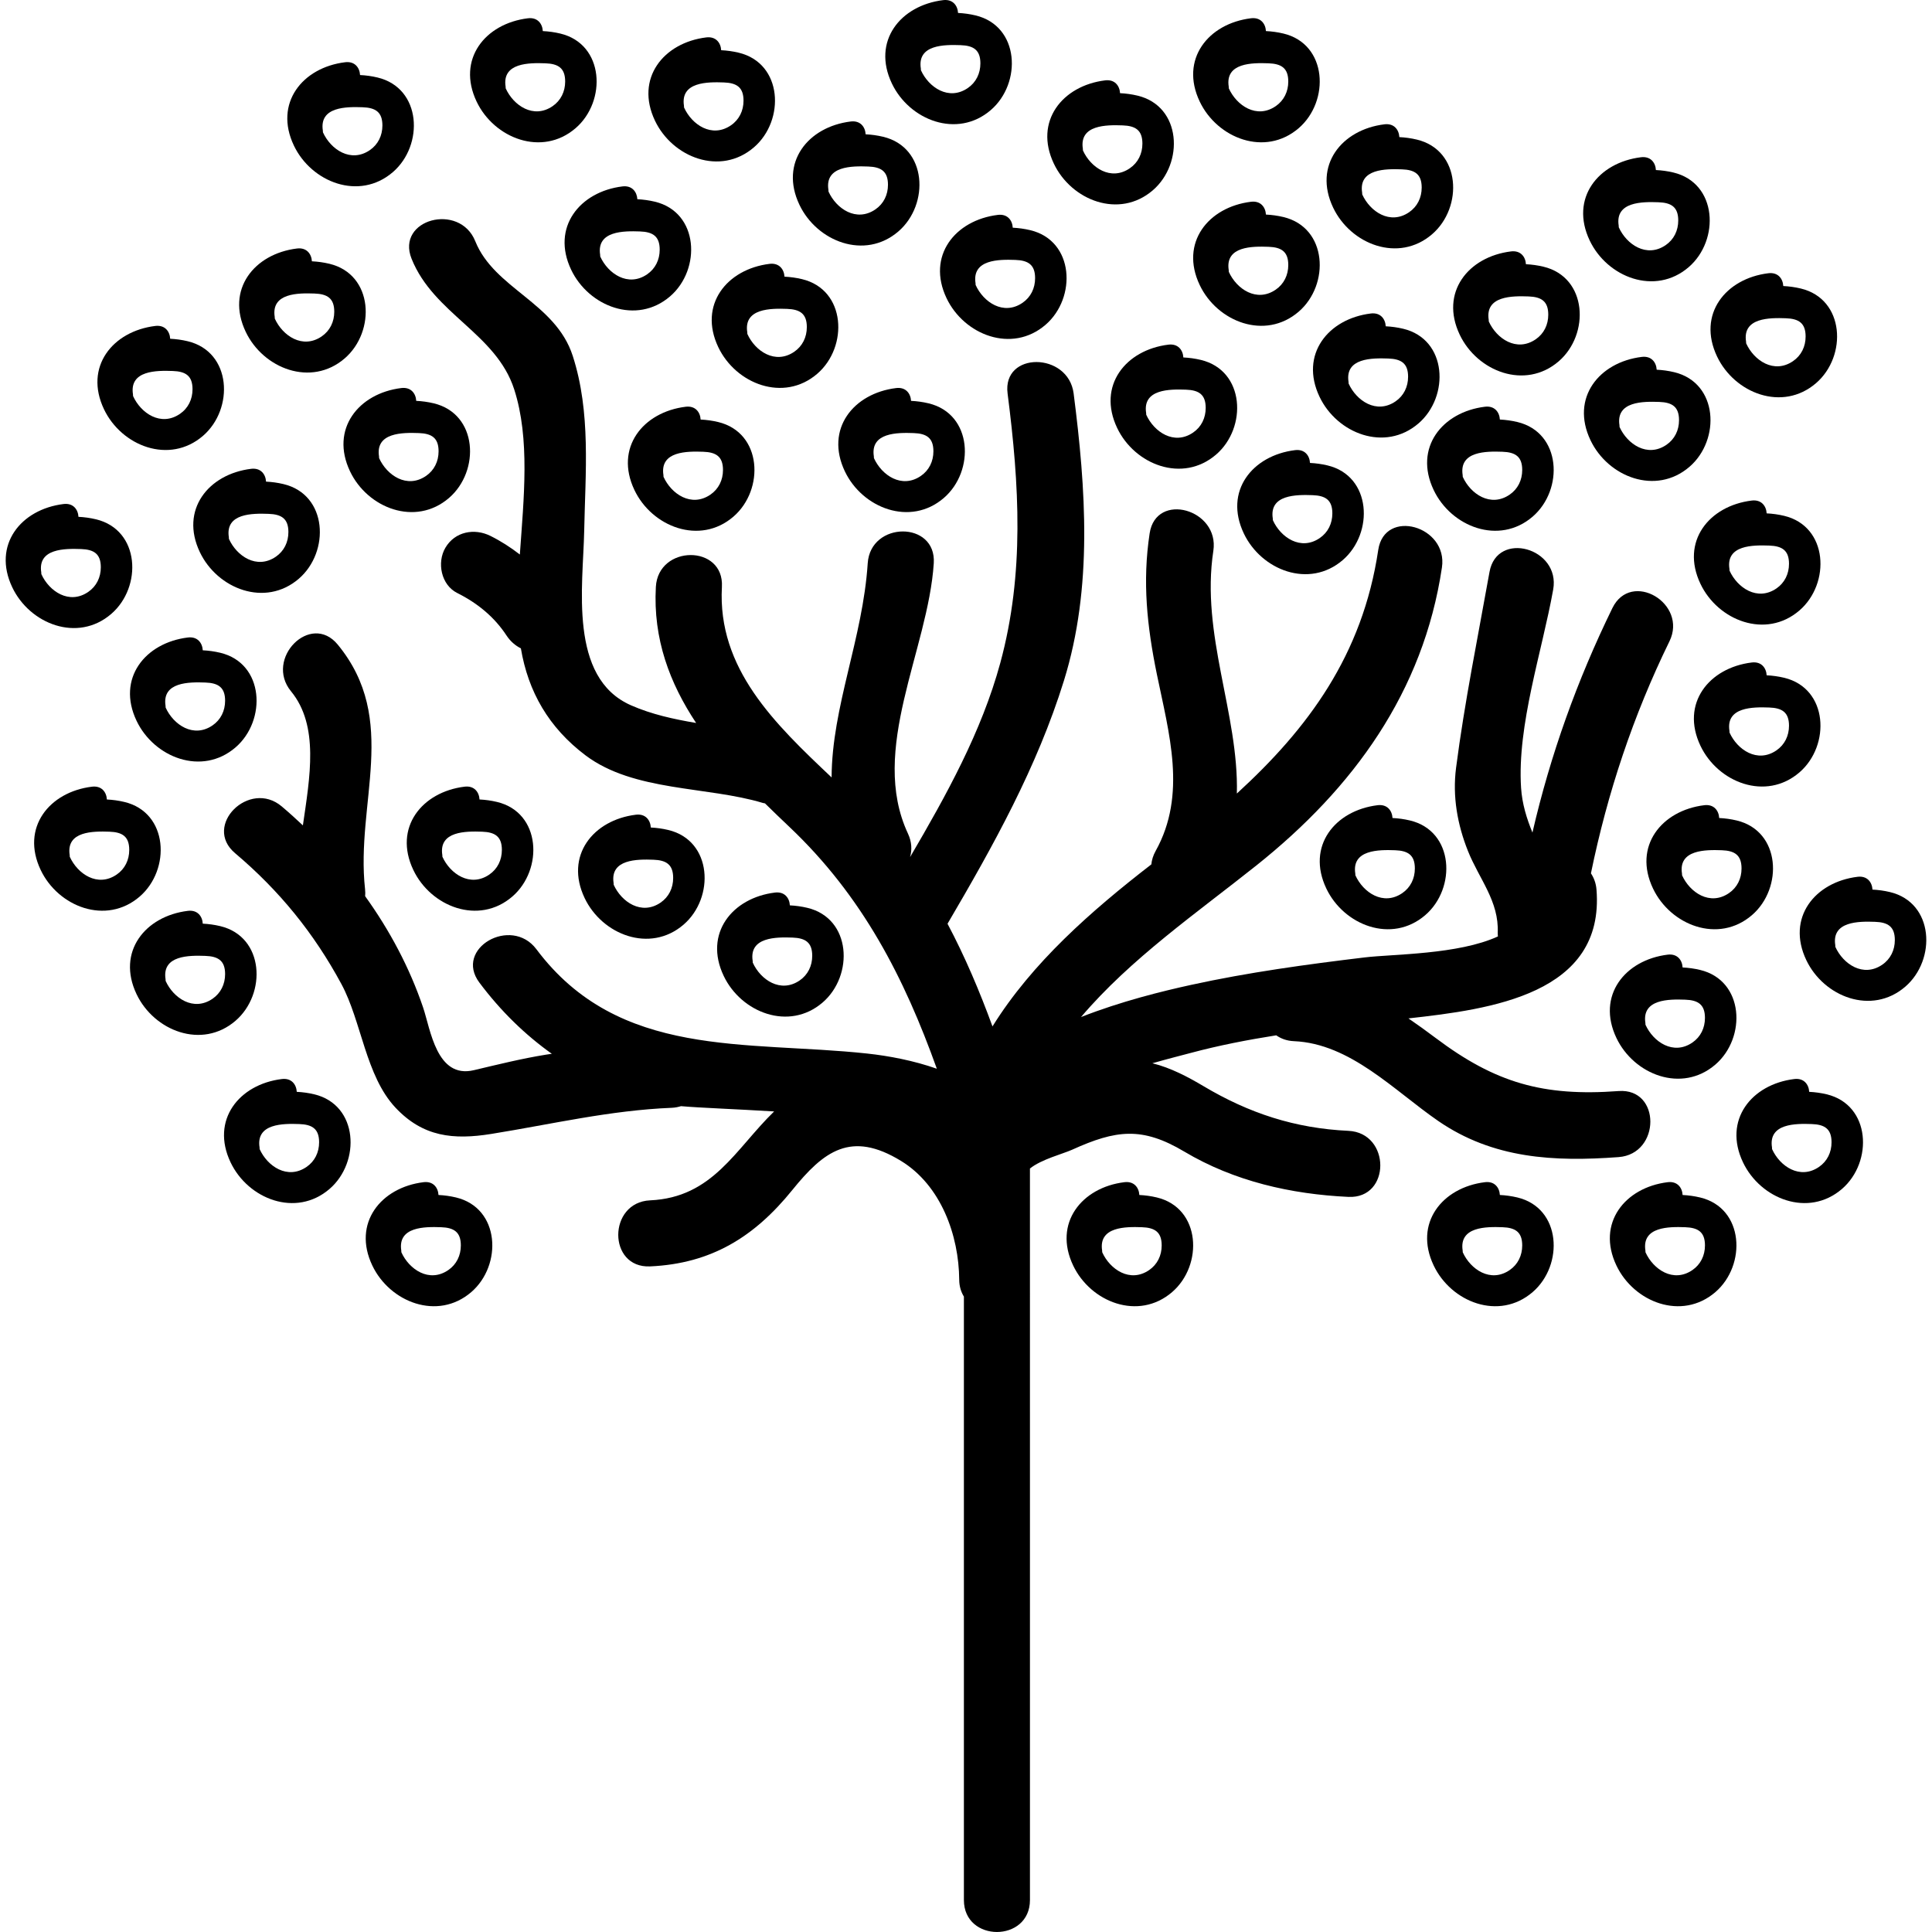 <?xml version="1.0" encoding="iso-8859-1"?>
<!-- Generator: Adobe Illustrator 16.0.0, SVG Export Plug-In . SVG Version: 6.00 Build 0)  -->
<!DOCTYPE svg PUBLIC "-//W3C//DTD SVG 1.1//EN" "http://www.w3.org/Graphics/SVG/1.1/DTD/svg11.dtd">
<svg version="1.1" id="Capa_1" xmlns="http://www.w3.org/2000/svg" xmlns:xlink="http://www.w3.org/1999/xlink" x="0px" y="0px"
	 width="587.756px" height="587.757px" viewBox="0 0 587.756 587.757" style="enable-background:new 0 0 587.756 587.757;"
	 xml:space="preserve">
<g>
	<g>
		<path d="M207.954,281.296c9.519-8.192,8.805-25.585-4.647-28.796c-1.759-0.42-3.546-0.665-5.316-0.751
			c-0.126-2.26-1.62-4.251-4.537-3.896c-12.999,1.587-21.726,12.469-15.602,25.341C183.167,284.368,197.729,290.092,207.954,281.296
			z M198.782,261.549c3.909,0.139,6.006,1.453,6.01,5.537c0,3.068-1.318,5.79-3.835,7.511c-5.79,3.958-11.897-0.196-14.256-5.426
			c-0.012-0.176,0-0.343-0.028-0.526C185.534,261.333,193.874,261.377,198.782,261.549z"/>
		<path d="M250.259,304.98c9.519-8.192,8.805-25.59-4.647-28.797c-1.758-0.42-3.545-0.665-5.316-0.75
			c-0.126-2.26-1.62-4.251-4.537-3.896c-12.999,1.587-21.726,12.469-15.602,25.341C225.477,308.057,240.039,313.777,250.259,304.98z
			 M241.087,285.233c3.909,0.139,6.006,1.452,6.01,5.536c0,3.068-1.318,5.79-3.835,7.512c-5.789,3.957-11.897-0.2-14.255-5.427
			c-0.012-0.175,0-0.343-0.028-0.526C227.844,285.021,236.183,285.062,241.087,285.233z"/>
		<path d="M125.742,264.662c5.32,11.179,19.882,16.903,30.102,8.103c9.519-8.192,8.805-25.59-4.647-28.796
			c-1.758-0.42-3.545-0.665-5.316-0.751c-0.126-2.26-1.62-4.251-4.537-3.896C128.345,240.908,119.618,251.793,125.742,264.662z
			 M146.672,253.021c3.909,0.139,6.006,1.453,6.01,5.537c0,3.068-1.317,5.79-3.835,7.511c-5.79,3.958-11.897-0.2-14.255-5.426
			c-0.012-0.175,0-0.343-0.029-0.526C133.424,252.805,141.764,252.85,146.672,253.021z"/>
		<path d="M223.111,157.183c9.519-8.193,8.805-25.586-4.647-28.797c-1.759-0.42-3.546-0.665-5.316-0.75
			c-0.126-2.26-1.62-4.251-4.537-3.896c-12.999,1.587-21.726,12.468-15.602,25.341C198.329,160.255,212.891,165.979,223.111,157.183
			z M213.939,137.435c3.909,0.139,6.006,1.453,6.01,5.537c0,3.068-1.318,5.79-3.835,7.511c-5.79,3.958-11.897-0.196-14.256-5.426
			c-0.012-0.175,0-0.343-0.028-0.526C200.695,137.219,209.031,137.264,213.939,137.435z"/>
		<path d="M287.126,151.499c9.519-8.193,8.805-25.59-4.647-28.797c-1.759-0.42-3.545-0.665-5.316-0.75
			c-0.126-2.26-1.62-4.251-4.537-3.896c-12.999,1.587-21.726,12.469-15.602,25.341C262.344,154.571,276.906,160.295,287.126,151.499
			z M277.954,131.752c3.909,0.139,6.006,1.452,6.01,5.536c0,3.068-1.318,5.79-3.835,7.512c-5.79,3.958-11.897-0.2-14.256-5.427
			c-0.012-0.175,0-0.343-0.028-0.526C264.71,131.536,273.046,131.581,277.954,131.752z"/>
		<path d="M355.462,104.848c-12.999,1.587-21.726,12.469-15.602,25.341c5.32,11.179,19.882,16.904,30.102,8.103
			c9.519-8.192,8.805-25.585-4.646-28.797c-1.759-0.42-3.546-0.665-5.316-0.75C359.873,106.484,358.379,104.493,355.462,104.848z
			 M366.8,124.085c0,3.068-1.317,5.79-3.835,7.511c-5.789,3.958-11.897-0.196-14.255-5.426c-0.013-0.175,0-0.343-0.029-0.526
			c-1.134-7.315,7.205-7.271,12.109-7.099C364.7,118.684,366.796,119.997,366.8,124.085z"/>
		<path d="M308.102,69.271c-0.127-2.26-1.62-4.251-4.537-3.896c-13,1.587-21.727,12.469-15.603,25.341
			c5.32,11.179,19.883,16.903,30.103,8.103c9.519-8.192,8.805-25.589-4.643-28.796C311.66,69.605,309.873,69.356,308.102,69.271z
			 M311.064,92.127c-5.79,3.958-11.897-0.2-14.256-5.427c-0.013-0.175,0-0.342-0.028-0.526c-1.135-7.316,7.201-7.271,12.109-7.1
			c3.908,0.139,6.006,1.453,6.01,5.537C314.903,87.684,313.585,90.405,311.064,92.127z"/>
		<path d="M234.119,80.271c-12.999,1.587-21.726,12.468-15.602,25.341c5.32,11.179,19.882,16.903,30.103,8.103
			c9.519-8.192,8.805-25.589-4.643-28.796c-1.759-0.42-3.546-0.665-5.316-0.75C238.525,81.911,237.032,79.916,234.119,80.271z
			 M245.453,99.508c0,3.068-1.318,5.789-3.835,7.511c-5.79,3.958-11.897-0.195-14.255-5.426c-0.012-0.175,0-0.343-0.029-0.526
			c-1.134-7.315,7.201-7.271,12.109-7.099C243.356,94.11,245.453,95.423,245.453,99.508z"/>
		<path d="M131.943,122.698c-1.759-0.42-3.546-0.665-5.316-0.75c-0.126-2.26-1.62-4.251-4.537-3.896
			c-12.999,1.587-21.726,12.468-15.602,25.341c5.32,11.179,19.882,16.903,30.102,8.103
			C146.109,143.302,145.395,125.909,131.943,122.698z M129.589,144.8c-5.79,3.958-11.897-0.2-14.255-5.427
			c-0.012-0.175,0-0.343-0.028-0.526c-1.134-7.315,7.205-7.271,12.109-7.099c3.909,0.139,6.006,1.453,6.01,5.537
			C133.428,140.356,132.11,143.078,129.589,144.8z"/>
		<path d="M74.75,100.939c5.32,11.179,19.882,16.904,30.102,8.103c9.519-8.193,8.805-25.59-4.647-28.796
			c-1.759-0.42-3.546-0.665-5.316-0.751c-0.126-2.26-1.62-4.251-4.537-3.896C77.353,77.186,68.625,88.071,74.75,100.939z
			 M95.68,89.299c3.909,0.139,6.006,1.453,6.01,5.537c0,3.068-1.318,5.79-3.835,7.511c-5.79,3.958-11.897-0.196-14.256-5.426
			c-0.012-0.176,0-0.343-0.028-0.526C82.433,89.083,90.772,89.128,95.68,89.299z"/>
		<path d="M60.796,167.966c5.32,11.179,19.882,16.903,30.102,8.103c9.519-8.193,8.805-25.586-4.647-28.797
			c-1.759-0.42-3.546-0.665-5.316-0.75c-0.126-2.26-1.62-4.251-4.537-3.896C63.403,144.212,54.672,155.098,60.796,167.966z
			 M81.727,156.326c3.909,0.139,6.006,1.453,6.01,5.537c0,3.068-1.318,5.79-3.835,7.511c-5.79,3.958-11.897-0.196-14.256-5.426
			c-0.012-0.176,0-0.343-0.028-0.526C68.483,156.109,76.818,156.154,81.727,156.326z"/>
		<path d="M41.542,219.28c5.32,11.179,19.882,16.903,30.103,8.103c9.519-8.192,8.805-25.59-4.643-28.796
			c-1.759-0.42-3.545-0.665-5.316-0.751c-0.126-2.26-1.62-4.251-4.537-3.896C44.146,195.526,35.418,206.408,41.542,219.28z
			 M62.473,207.64c3.909,0.139,6.006,1.453,6.01,5.537c0,3.068-1.318,5.79-3.835,7.511c-5.789,3.958-11.897-0.2-14.255-5.426
			c-0.012-0.175,0-0.343-0.028-0.526C49.225,207.423,57.565,207.468,62.473,207.64z"/>
		<path d="M42.481,272.769c9.519-8.192,8.805-25.589-4.647-28.796c-1.758-0.42-3.545-0.665-5.316-0.75
			c-0.126-2.261-1.62-4.251-4.537-3.896c-12.999,1.587-21.726,12.468-15.602,25.341C17.699,275.841,32.256,281.565,42.481,272.769z
			 M33.309,253.021c3.909,0.139,6.006,1.453,6.01,5.537c0,3.068-1.318,5.79-3.835,7.511c-5.79,3.958-11.897-0.2-14.255-5.426
			c-0.012-0.175,0-0.343-0.029-0.526C20.062,252.805,28.401,252.85,33.309,253.021z"/>
		<path d="M351.929,364.291c-1.759-0.42-3.546-0.665-5.316-0.75c-0.126-2.261-1.62-4.252-4.537-3.896
			c-12.999,1.587-21.726,12.468-15.602,25.341c5.32,11.179,19.882,16.903,30.103,8.103
			C366.095,384.899,365.376,367.502,351.929,364.291z M349.575,386.396c-5.789,3.958-11.897-0.199-14.255-5.426
			c-0.013-0.176,0-0.343-0.029-0.526c-1.134-7.315,7.206-7.271,12.109-7.1c3.909,0.139,6.006,1.453,6.011,5.537
			C353.415,381.954,352.092,384.675,349.575,386.396z"/>
		<path d="M528.333,249.606c-1.759-0.42-3.546-0.665-5.316-0.75c-0.127-2.26-1.62-4.251-4.537-3.896
			c-12.999,1.587-21.727,12.469-15.602,25.341c5.32,11.179,19.881,16.904,30.102,8.103
			C542.498,270.215,541.784,252.817,528.333,249.606z M525.978,271.712c-5.79,3.958-11.897-0.196-14.256-5.426
			c-0.012-0.175,0-0.343-0.028-0.526c-1.135-7.315,7.205-7.271,12.109-7.099c3.908,0.139,6.006,1.453,6.01,5.537
			C529.817,267.269,528.5,269.99,525.978,271.712z"/>
		<path d="M509.315,113.225c-1.758-0.42-3.545-0.665-5.316-0.751c-0.126-2.26-1.619-4.251-4.537-3.896
			c-12.998,1.587-21.726,12.469-15.602,25.341c5.32,11.179,19.882,16.903,30.103,8.103
			C523.481,133.829,522.767,116.436,509.315,113.225z M506.961,135.326c-5.79,3.958-11.897-0.2-14.256-5.426
			c-0.013-0.175,0-0.343-0.028-0.526c-1.135-7.315,7.201-7.271,12.109-7.099c3.908,0.139,6.006,1.453,6.01,5.537
			C510.8,130.883,509.483,133.604,506.961,135.326z"/>
		<path d="M456.292,127.631c-0.127-2.26-1.62-4.251-4.537-3.896c-12.999,1.587-21.726,12.469-15.602,25.341
			c5.32,11.18,19.882,16.899,30.102,8.103c9.52-8.192,8.805-25.585-4.646-28.796C459.853,127.966,458.066,127.717,456.292,127.631z
			 M459.257,150.487c-5.789,3.958-11.897-0.196-14.255-5.427c-0.013-0.175,0-0.343-0.029-0.526
			c-1.134-7.315,7.206-7.271,12.109-7.099c3.909,0.139,6.006,1.453,6.011,5.537C463.093,146.044,461.775,148.766,459.257,150.487z"
			/>
		<path d="M401.432,120.711c5.32,11.179,19.882,16.903,30.102,8.103c9.519-8.193,8.805-25.586-4.646-28.797
			c-1.759-0.42-3.546-0.665-5.316-0.751c-0.127-2.26-1.62-4.251-4.537-3.896C404.039,96.958,395.308,107.843,401.432,120.711z
			 M422.362,109.071c3.909,0.139,6.006,1.452,6.01,5.536c0,3.068-1.317,5.79-3.835,7.512c-5.789,3.958-11.897-0.196-14.255-5.427
			c-0.013-0.175,0-0.343-0.029-0.526C409.119,108.855,417.454,108.9,422.362,109.071z"/>
		<path d="M393.994,136.941c-12.999,1.587-21.726,12.469-15.602,25.341c5.32,11.179,19.882,16.904,30.103,8.103
			c9.519-8.192,8.805-25.59-4.647-28.796c-1.759-0.42-3.546-0.665-5.316-0.751C398.4,138.578,396.907,136.586,393.994,136.941z
			 M405.329,156.179c0,3.068-1.318,5.79-3.836,7.511c-5.789,3.958-11.897-0.2-14.255-5.426c-0.013-0.175,0-0.343-0.029-0.526
			c-1.134-7.315,7.201-7.271,12.109-7.099C403.227,150.777,405.329,152.095,405.329,156.179z"/>
		<path d="M469.535,81.131c-1.758-0.42-3.545-0.665-5.315-0.751c-0.127-2.26-1.62-4.251-4.537-3.896
			c-12.999,1.587-21.727,12.468-15.603,25.341c5.32,11.179,19.882,16.899,30.103,8.103
			C483.701,101.735,482.987,84.338,469.535,81.131z M467.181,103.232c-5.79,3.958-11.897-0.196-14.256-5.426
			c-0.012-0.175,0-0.343-0.028-0.526c-1.135-7.315,7.205-7.271,12.109-7.099c3.908,0.139,6.006,1.453,6.01,5.537
			C471.02,98.79,469.703,101.511,467.181,103.232z"/>
		<path d="M364.981,86.721c5.32,11.179,19.882,16.903,30.103,8.103c9.519-8.193,8.805-25.585-4.644-28.796
			c-1.758-0.42-3.545-0.665-5.316-0.751c-0.126-2.26-1.619-4.251-4.536-3.896C367.584,62.967,358.857,73.853,364.981,86.721z
			 M385.912,75.081c3.908,0.139,6.006,1.453,6.01,5.537c0,3.068-1.318,5.79-3.835,7.511c-5.79,3.958-11.897-0.196-14.256-5.426
			c-0.013-0.176,0-0.343-0.028-0.526C372.664,74.864,381.003,74.909,385.912,75.081z"/>
		<path d="M428.948,249.606c-1.759-0.42-3.546-0.665-5.316-0.75c-0.127-2.26-1.62-4.251-4.537-3.896
			c-12.999,1.587-21.727,12.469-15.602,25.341c5.32,11.179,19.881,16.904,30.102,8.103
			C443.113,270.215,442.399,252.817,428.948,249.606z M426.593,271.712c-5.79,3.958-11.897-0.196-14.256-5.426
			c-0.012-0.175,0-0.343-0.028-0.526c-1.135-7.315,7.201-7.271,12.109-7.099c3.908,0.139,6.006,1.453,6.01,5.537
			C430.432,267.269,429.115,269.99,426.593,271.712z"/>
		<path d="M456.292,363.541c-0.127-2.261-1.62-4.252-4.537-3.896c-12.999,1.587-21.726,12.468-15.602,25.341
			c5.32,11.179,19.882,16.903,30.102,8.103c9.52-8.192,8.805-25.59-4.646-28.797C459.853,363.875,458.066,363.626,456.292,363.541z
			 M459.257,386.396c-5.789,3.958-11.897-0.199-14.255-5.426c-0.013-0.176,0-0.343-0.029-0.526c-1.134-7.315,7.206-7.271,12.109-7.1
			c3.909,0.139,6.006,1.453,6.011,5.537C463.093,381.954,461.775,384.675,459.257,386.396z"/>
		<path d="M517.202,295.074c-1.759-0.42-3.545-0.665-5.316-0.751c-0.126-2.26-1.619-4.251-4.537-3.896
			c-12.998,1.587-21.726,12.468-15.602,25.34c5.32,11.18,19.882,16.903,30.103,8.104
			C531.368,315.678,530.654,298.281,517.202,295.074z M514.848,317.176c-5.79,3.957-11.897-0.2-14.256-5.427
			c-0.013-0.176,0-0.343-0.028-0.526c-1.135-7.315,7.205-7.271,12.109-7.099c3.908,0.139,6.006,1.452,6.01,5.536
			C518.687,312.732,517.369,315.454,514.848,317.176z"/>
		<path d="M521.849,393.092c9.519-8.192,8.805-25.59-4.647-28.796c-1.759-0.421-3.546-0.665-5.316-0.751
			c-0.126-2.261-1.619-4.252-4.537-3.896c-12.998,1.587-21.726,12.469-15.602,25.341
			C497.067,396.164,511.625,401.889,521.849,393.092z M500.596,380.971c-0.013-0.176,0-0.343-0.028-0.526
			c-1.135-7.315,7.205-7.271,12.109-7.1c3.908,0.139,6.006,1.453,6.01,5.537c0,3.067-1.318,5.789-3.835,7.511
			C509.058,390.354,502.951,386.197,500.596,380.971z"/>
		<path d="M555.713,332.912c-1.759-0.42-3.546-0.665-5.316-0.751c-0.127-2.26-1.62-4.251-4.537-3.896
			c-12.999,1.588-21.727,12.469-15.603,25.341c5.321,11.18,19.882,16.904,30.103,8.104
			C569.878,353.516,569.161,336.123,555.713,332.912z M553.359,355.014c-5.79,3.957-11.897-0.2-14.256-5.427
			c-0.012-0.176,0-0.343-0.028-0.526c-1.135-7.315,7.201-7.271,12.109-7.099c3.908,0.139,6.006,1.452,6.01,5.536
			C557.198,350.57,555.876,353.292,553.359,355.014z"/>
		<path d="M542.771,206.191c-1.759-0.42-3.546-0.665-5.316-0.751c-0.126-2.26-1.619-4.251-4.536-3.896
			c-12.999,1.587-21.727,12.468-15.603,25.341c5.32,11.179,19.882,16.903,30.103,8.103
			C556.937,226.795,556.219,209.402,542.771,206.191z M540.417,228.293c-5.789,3.958-11.896-0.2-14.255-5.427
			c-0.013-0.175,0-0.343-0.028-0.526c-1.135-7.315,7.205-7.271,12.109-7.099c3.908,0.139,6.006,1.453,6.01,5.537
			C544.256,223.85,542.934,226.571,540.417,228.293z"/>
		<path d="M574.966,271.386c-1.759-0.42-3.546-0.665-5.316-0.751c-0.126-2.26-1.619-4.251-4.537-3.896
			c-12.998,1.587-21.726,12.468-15.602,25.341c5.32,11.179,19.882,16.903,30.103,8.103
			C589.132,291.99,588.418,274.597,574.966,271.386z M572.612,293.491c-5.789,3.958-11.896-0.195-14.255-5.426
			c-0.013-0.176,0-0.343-0.028-0.526c-1.135-7.315,7.201-7.271,12.109-7.099c3.908,0.139,6.006,1.452,6.01,5.536
			C576.452,289.044,575.133,291.765,572.612,293.491z"/>
		<path d="M542.771,156.925c-1.759-0.42-3.546-0.665-5.316-0.75c-0.126-2.26-1.619-4.251-4.536-3.896
			c-12.999,1.587-21.727,12.468-15.603,25.341c5.32,11.179,19.882,16.903,30.103,8.103
			C556.937,177.529,556.219,160.132,542.771,156.925z M540.417,179.027c-5.789,3.958-11.896-0.2-14.255-5.426
			c-0.013-0.176,0-0.343-0.028-0.526c-1.135-7.315,7.205-7.271,12.109-7.1c3.908,0.139,6.006,1.453,6.01,5.537
			C544.256,174.583,542.934,177.305,540.417,179.027z"/>
		<path d="M490.527,184.983c-10.723,21.938-18.87,44.66-24.325,68.299c-1.754-4.288-3.142-8.731-3.46-13.611
			c-1.236-19.054,6.414-41.539,9.771-60.319c2.265-12.668-17.099-18.083-19.376-5.341c-3.541,19.817-7.588,39.605-10.171,59.568
			c-1.126,8.71,0.403,17.262,3.619,25.324c3.391,8.507,9.485,15.251,9.053,24.9c-0.016,0.383,0.041,0.722,0.058,1.081
			c-12.068,5.553-31.894,5.345-40.584,6.39c-17.703,2.129-35.341,4.537-52.767,8.351c-8.743,1.914-21.33,5.003-33.472,9.784
			c15.026-17.724,35.39-31.804,53.427-46.186c29.434-23.476,50.723-52.742,56.365-90.58c1.89-12.672-17.47-18.123-19.376-5.341
			c-4.785,32.069-21.416,54.358-43.011,74.109c0.604-24.28-11.041-48.324-7.156-73.828c1.93-12.672-17.43-18.119-19.376-5.341
			c-2.248,14.745-0.792,28.283,2.183,42.824c3.688,18.013,9.209,36.63-0.351,53.795c-0.779,1.396-1.191,2.774-1.314,4.096
			c-18.278,14.146-36.279,29.911-48.331,49.302c-3.917-10.71-8.348-21.187-13.677-31.236c13.917-23.721,27.238-47.614,35.427-73.999
			c8.793-28.328,6.65-58.373,2.938-87.324c-1.623-12.668-21.742-12.828-20.094,0c3.554,27.703,5.186,54.737-2.22,81.983
			c-5.691,20.935-16.455,40.306-27.442,59.062c0.604-2.179,0.539-4.61-0.641-7.136c-11.942-25.524,6.141-55.92,7.846-82.249
			c0.84-12.946-19.262-12.864-20.094,0c-1.485,22.885-10.906,43.64-10.987,65.149c-17.299-16.344-34.762-33.088-33.371-57.96
			c0.727-12.954-19.375-12.884-20.094,0c-0.885,15.851,4.243,29.335,12.252,41.396c-6.813-1.159-13.537-2.611-19.837-5.386
			c-19.078-8.405-14.549-36.373-14.219-52.975c0.355-17.83,2.081-36.104-3.484-53.326c-5.243-16.214-23.843-20.412-29.649-34.872
			c-4.766-11.869-24.211-6.691-19.376,5.34c6.744,16.79,25.712,22.697,31.208,39.699c4.868,15.067,2.93,33.138,1.726,50.27
			c-2.766-2.146-5.732-4.056-8.915-5.646c-4.9-2.452-10.849-1.347-13.745,3.603c-2.632,4.492-1.29,11.297,3.603,13.746
			c6.279,3.142,11.342,7.356,15.014,12.95c1.122,1.709,2.64,3.043,4.357,3.896c2.216,13.178,8.474,24.121,19.678,32.558
			c14.712,11.078,36.977,9.355,53.938,14.472c0.224,0.069,0.428,0.073,0.645,0.126c2.444,2.411,4.92,4.786,7.393,7.127
			c22.411,21.208,35.039,46.125,44.892,73.607c-7.018-2.473-14.558-3.908-21.224-4.627c-36.896-3.97-75.504,1.767-100.597-31.73
			c-7.67-10.237-25.128-0.241-17.352,10.143c6.479,8.649,13.839,15.822,22.044,21.669c-0.583,0.09-1.171,0.163-1.754,0.257
			c-7.401,1.191-14.684,3.007-21.975,4.729c-11.342,2.681-13.166-12.399-15.431-19.078c-4.112-12.129-10.175-23.488-17.634-33.855
			c0.057-0.669,0.062-1.371-0.024-2.126c-2.917-26.308,10.535-51.481-8.311-74.415c-8.233-10.021-22.366,4.284-14.21,14.211
			c8.617,10.485,5.724,26.145,3.607,40.788c-2.102-1.979-4.239-3.917-6.438-5.773c-9.833-8.307-24.121,5.834-14.21,14.211
			c13.447,11.363,23.978,24.296,32.35,39.804c6.153,11.399,7.369,27.94,16.471,37.634c8.352,8.895,17.589,9.85,29.172,7.984
			c18.511-2.978,36.022-7.176,54.933-7.947c1.003-0.041,1.905-0.236,2.754-0.494c5.924,0.519,16.585,0.886,28.328,1.604
			c-11.808,11.474-18.629,26.186-37.72,27.047c-12.905,0.583-12.962,20.682,0,20.094c18.588-0.841,31.697-8.947,43.236-23.215
			c9.596-11.865,17.866-18.181,33.077-8.879c12.187,7.45,17.617,22.656,17.715,36.157c0.016,2.044,0.567,3.729,1.424,5.129v183.579
			c0,12.958,20.095,12.958,20.095,0V355.491c3.46-2.804,10.045-4.46,12.84-5.725c13.365-6.051,21.293-7.062,34.112,0.571
			c15.186,9.041,32.452,12.962,49.936,13.782c12.958,0.607,12.9-19.49,0-20.094c-16.234-0.764-30.196-5.325-44.121-13.615
			c-4.595-2.733-9.968-5.594-15.524-6.944c4.904-1.403,9.123-2.456,11.697-3.146c8.539-2.289,17.233-3.966,25.981-5.354
			c1.444,1.008,3.219,1.689,5.394,1.779c17.173,0.73,30.49,15.051,43.896,24.28c16.712,11.501,35.231,12.444,54.864,10.991
			c12.84-0.95,12.934-21.053,0-20.094c-22.93,1.697-37.487-2.489-55.61-16.12c-2.783-2.093-5.541-4.084-8.315-5.981
			c25.022-2.778,59.776-7.352,57.206-39.205c-0.159-1.95-0.792-3.57-1.689-4.929c5.019-24.488,12.844-47.993,23.876-70.56
			C513.546,183.535,496.218,173.343,490.527,184.983z"/>
		<path d="M547.827,87.77c-1.759-0.42-3.546-0.665-5.316-0.751c-0.127-2.26-1.62-4.251-4.537-3.896
			c-12.999,1.587-21.727,12.469-15.602,25.341c5.32,11.18,19.882,16.904,30.102,8.103C561.992,108.374,561.278,90.98,547.827,87.77z
			 M545.472,109.871c-5.79,3.958-11.897-0.196-14.256-5.426c-0.012-0.175,0-0.343-0.028-0.526
			c-1.134-7.315,7.201-7.271,12.109-7.099c3.908,0.139,6.006,1.453,6.01,5.537C549.311,105.428,547.994,108.149,545.472,109.871z"/>
		<path d="M41.542,302.442c5.32,11.18,19.882,16.903,30.103,8.104c9.519-8.193,8.805-25.586-4.643-28.797
			c-1.759-0.42-3.545-0.665-5.316-0.751c-0.126-2.26-1.62-4.251-4.537-3.896C44.146,278.689,35.418,289.574,41.542,302.442z
			 M62.473,290.802c3.909,0.139,6.006,1.453,6.01,5.537c0,3.068-1.318,5.79-3.835,7.512c-5.789,3.957-11.897-0.196-14.255-5.427
			c-0.012-0.176,0-0.343-0.028-0.526C49.225,290.586,57.565,290.631,62.473,290.802z"/>
		<path d="M95.599,332.912c-1.758-0.42-3.545-0.665-5.316-0.751c-0.126-2.26-1.62-4.251-4.537-3.896
			c-12.999,1.588-21.726,12.469-15.602,25.341c5.32,11.18,19.882,16.904,30.102,8.104
			C109.764,353.516,109.05,336.123,95.599,332.912z M93.245,355.014c-5.79,3.957-11.897-0.2-14.256-5.427
			c-0.012-0.176,0-0.343-0.028-0.526c-1.134-7.315,7.205-7.271,12.109-7.099c3.909,0.139,6.006,1.452,6.01,5.536
			C97.083,350.57,95.766,353.292,93.245,355.014z"/>
		<path d="M138.716,364.291c-1.758-0.42-3.545-0.665-5.316-0.75c-0.126-2.261-1.62-4.252-4.537-3.896
			c-12.999,1.587-21.726,12.468-15.602,25.341c5.32,11.179,19.882,16.903,30.103,8.103
			C152.882,384.899,152.168,367.502,138.716,364.291z M136.362,386.396c-5.79,3.958-11.897-0.199-14.255-5.426
			c-0.012-0.176,0-0.343-0.029-0.526c-1.134-7.315,7.206-7.271,12.109-7.1c3.909,0.139,6.006,1.453,6.01,5.537
			C140.201,381.954,138.879,384.675,136.362,386.396z"/>
		<path d="M57.091,103.808c-1.758-0.42-3.545-0.665-5.316-0.75c-0.126-2.26-1.62-4.251-4.537-3.896
			c-12.999,1.587-21.726,12.469-15.602,25.341c5.32,11.179,19.882,16.904,30.103,8.103
			C71.253,124.416,70.539,107.019,57.091,103.808z M54.737,125.913c-5.79,3.958-11.897-0.2-14.255-5.426
			c-0.012-0.175,0-0.343-0.029-0.526c-1.134-7.315,7.201-7.271,12.109-7.099c3.909,0.139,6.006,1.453,6.01,5.537
			C58.573,121.466,57.255,124.188,54.737,125.913z"/>
		<path d="M33.835,186.779c9.519-8.193,8.805-25.586-4.643-28.797c-1.762-0.42-3.549-0.665-5.32-0.75
			c-0.126-2.26-1.62-4.251-4.537-3.896c-12.999,1.587-21.726,12.469-15.602,25.341C9.054,189.855,23.611,195.575,33.835,186.779z
			 M12.579,174.657c-0.012-0.176,0-0.343-0.028-0.526c-1.134-7.315,7.201-7.271,12.109-7.099c3.909,0.139,6.006,1.452,6.01,5.537
			c0,3.068-1.318,5.789-3.835,7.511C21.045,184.045,14.937,179.888,12.579,174.657z"/>
		<path d="M189.357,56.712c-12.999,1.587-21.726,12.468-15.602,25.341c5.32,11.179,19.882,16.903,30.103,8.103
			c9.519-8.193,8.805-25.59-4.643-28.797c-1.759-0.42-3.545-0.665-5.316-0.75C193.763,58.349,192.27,56.354,189.357,56.712z
			 M200.695,75.95c0,3.068-1.318,5.79-3.835,7.511c-5.789,3.958-11.897-0.2-14.255-5.426c-0.012-0.176,0-0.343-0.028-0.526
			c-1.134-7.315,7.201-7.271,12.109-7.099C198.594,70.548,200.691,71.861,200.695,75.95z"/>
		<path d="M114.856,23.579c-1.758-0.42-3.545-0.665-5.316-0.75c-0.126-2.26-1.62-4.251-4.537-3.896
			C92.004,20.519,83.277,31.4,89.401,44.272c5.32,11.179,19.882,16.903,30.103,8.103C129.022,44.183,128.304,26.79,114.856,23.579z
			 M112.502,45.68c-5.79,3.958-11.897-0.2-14.255-5.426c-0.012-0.176,0-0.343-0.029-0.526c-1.134-7.315,7.201-7.271,12.109-7.1
			c3.909,0.139,6.006,1.453,6.01,5.537C116.337,41.237,115.02,43.958,112.502,45.68z"/>
		<path d="M263.344,40.857c-0.126-2.26-1.62-4.251-4.537-3.896c-12.999,1.587-21.726,12.469-15.602,25.341
			c5.321,11.18,19.882,16.904,30.103,8.103c9.519-8.192,8.805-25.59-4.647-28.796C266.901,41.188,265.114,40.943,263.344,40.857z
			 M266.306,63.709c-5.79,3.958-11.897-0.2-14.255-5.426c-0.012-0.175,0-0.343-0.029-0.526c-1.134-7.315,7.206-7.271,12.11-7.099
			c3.909,0.139,6.005,1.453,6.01,5.537C270.145,59.267,268.827,61.988,266.306,63.709z"/>
		<path d="M224.714,16.027c-1.759-0.42-3.545-0.665-5.316-0.751c-0.126-2.26-1.62-4.251-4.537-3.896
			c-12.999,1.587-21.726,12.469-15.602,25.341c5.32,11.179,19.882,16.903,30.102,8.103C238.88,36.635,238.166,19.238,224.714,16.027
			z M222.36,38.132c-5.789,3.958-11.897-0.195-14.255-5.426c-0.012-0.175,0-0.343-0.028-0.526
			c-1.134-7.315,7.201-7.271,12.109-7.099c3.909,0.139,6.006,1.453,6.01,5.537C226.199,33.685,224.881,36.406,222.36,38.132z"/>
		<path d="M175.097,39.005c9.519-8.193,8.805-25.59-4.647-28.797c-1.758-0.42-3.545-0.665-5.316-0.75
			c-0.126-2.26-1.62-4.251-4.537-3.896c-12.999,1.587-21.726,12.468-15.602,25.341C150.315,42.078,164.877,47.802,175.097,39.005z
			 M165.926,19.258c3.908,0.139,6.005,1.453,6.01,5.537c0,3.068-1.318,5.79-3.835,7.511c-5.79,3.958-11.897-0.196-14.255-5.426
			c-0.012-0.175,0-0.343-0.029-0.526C152.682,19.042,161.017,19.087,165.926,19.258z"/>
		<path d="M346.062,29.095c-1.759-0.42-3.546-0.665-5.316-0.75c-0.126-2.26-1.619-4.251-4.537-3.896
			c-12.998,1.587-21.726,12.468-15.602,25.341c5.32,11.179,19.882,16.904,30.103,8.103
			C360.228,49.699,359.514,32.306,346.062,29.095z M343.708,51.196c-5.789,3.958-11.896-0.2-14.255-5.426
			c-0.013-0.176,0-0.343-0.028-0.526c-1.135-7.315,7.201-7.271,12.109-7.099c3.908,0.139,6.005,1.452,6.01,5.536
			C347.547,46.753,346.229,49.475,343.708,51.196z"/>
		<path d="M405.569,63.159c5.32,11.179,19.882,16.904,30.103,8.103c9.519-8.192,8.805-25.59-4.644-28.797
			c-1.758-0.42-3.545-0.665-5.316-0.75c-0.126-2.26-1.619-4.251-4.536-3.896C408.172,39.405,399.445,50.291,405.569,63.159z
			 M426.5,51.519c3.908,0.139,6.006,1.453,6.01,5.537c0,3.068-1.318,5.79-3.835,7.511c-5.79,3.958-11.897-0.2-14.256-5.426
			c-0.013-0.175,0-0.343-0.028-0.526C413.251,51.302,421.591,51.347,426.5,51.519z"/>
		<path d="M509.079,52.481c-1.759-0.42-3.546-0.665-5.316-0.75c-0.126-2.26-1.62-4.251-4.537-3.896
			c-12.999,1.587-21.726,12.468-15.602,25.341c5.32,11.179,19.882,16.903,30.102,8.103
			C523.245,73.085,522.526,55.692,509.079,52.481z M506.724,74.583c-5.789,3.958-11.897-0.196-14.255-5.427
			c-0.013-0.175,0-0.343-0.029-0.526c-1.134-7.315,7.205-7.271,12.109-7.099c3.909,0.139,6.006,1.453,6.01,5.537
			C510.559,70.14,509.242,72.861,506.724,74.583z"/>
		<path d="M364.981,30.898c5.32,11.179,19.882,16.903,30.103,8.103c9.519-8.192,8.805-25.59-4.644-28.796
			c-1.758-0.42-3.545-0.665-5.316-0.751c-0.126-2.26-1.619-4.251-4.536-3.896C367.584,7.145,358.857,18.03,364.981,30.898z
			 M385.912,19.258c3.908,0.139,6.006,1.453,6.01,5.537c0,3.068-1.318,5.79-3.835,7.511c-5.79,3.958-11.897-0.196-14.256-5.426
			c-0.013-0.175,0-0.343-0.028-0.526C372.664,19.042,381.003,19.087,385.912,19.258z"/>
		<path d="M296.776,4.688c-1.759-0.42-3.546-0.665-5.317-0.751c-0.126-2.26-1.62-4.251-4.537-3.896
			c-12.999,1.587-21.726,12.469-15.602,25.341c5.32,11.18,19.882,16.904,30.102,8.103C310.937,25.292,310.223,7.899,296.776,4.688z
			 M294.421,26.79c-5.79,3.958-11.897-0.196-14.255-5.426c-0.012-0.175,0-0.343-0.029-0.526c-1.134-7.315,7.201-7.271,12.11-7.099
			c3.909,0.139,6.006,1.453,6.01,5.537C298.256,22.347,296.939,25.068,294.421,26.79z"/>
	</g>
</g>
<g>
</g>
<g>
</g>
<g>
</g>
<g>
</g>
<g>
</g>
<g>
</g>
<g>
</g>
<g>
</g>
<g>
</g>
<g>
</g>
<g>
</g>
<g>
</g>
<g>
</g>
<g>
</g>
<g>
</g>
</svg>
